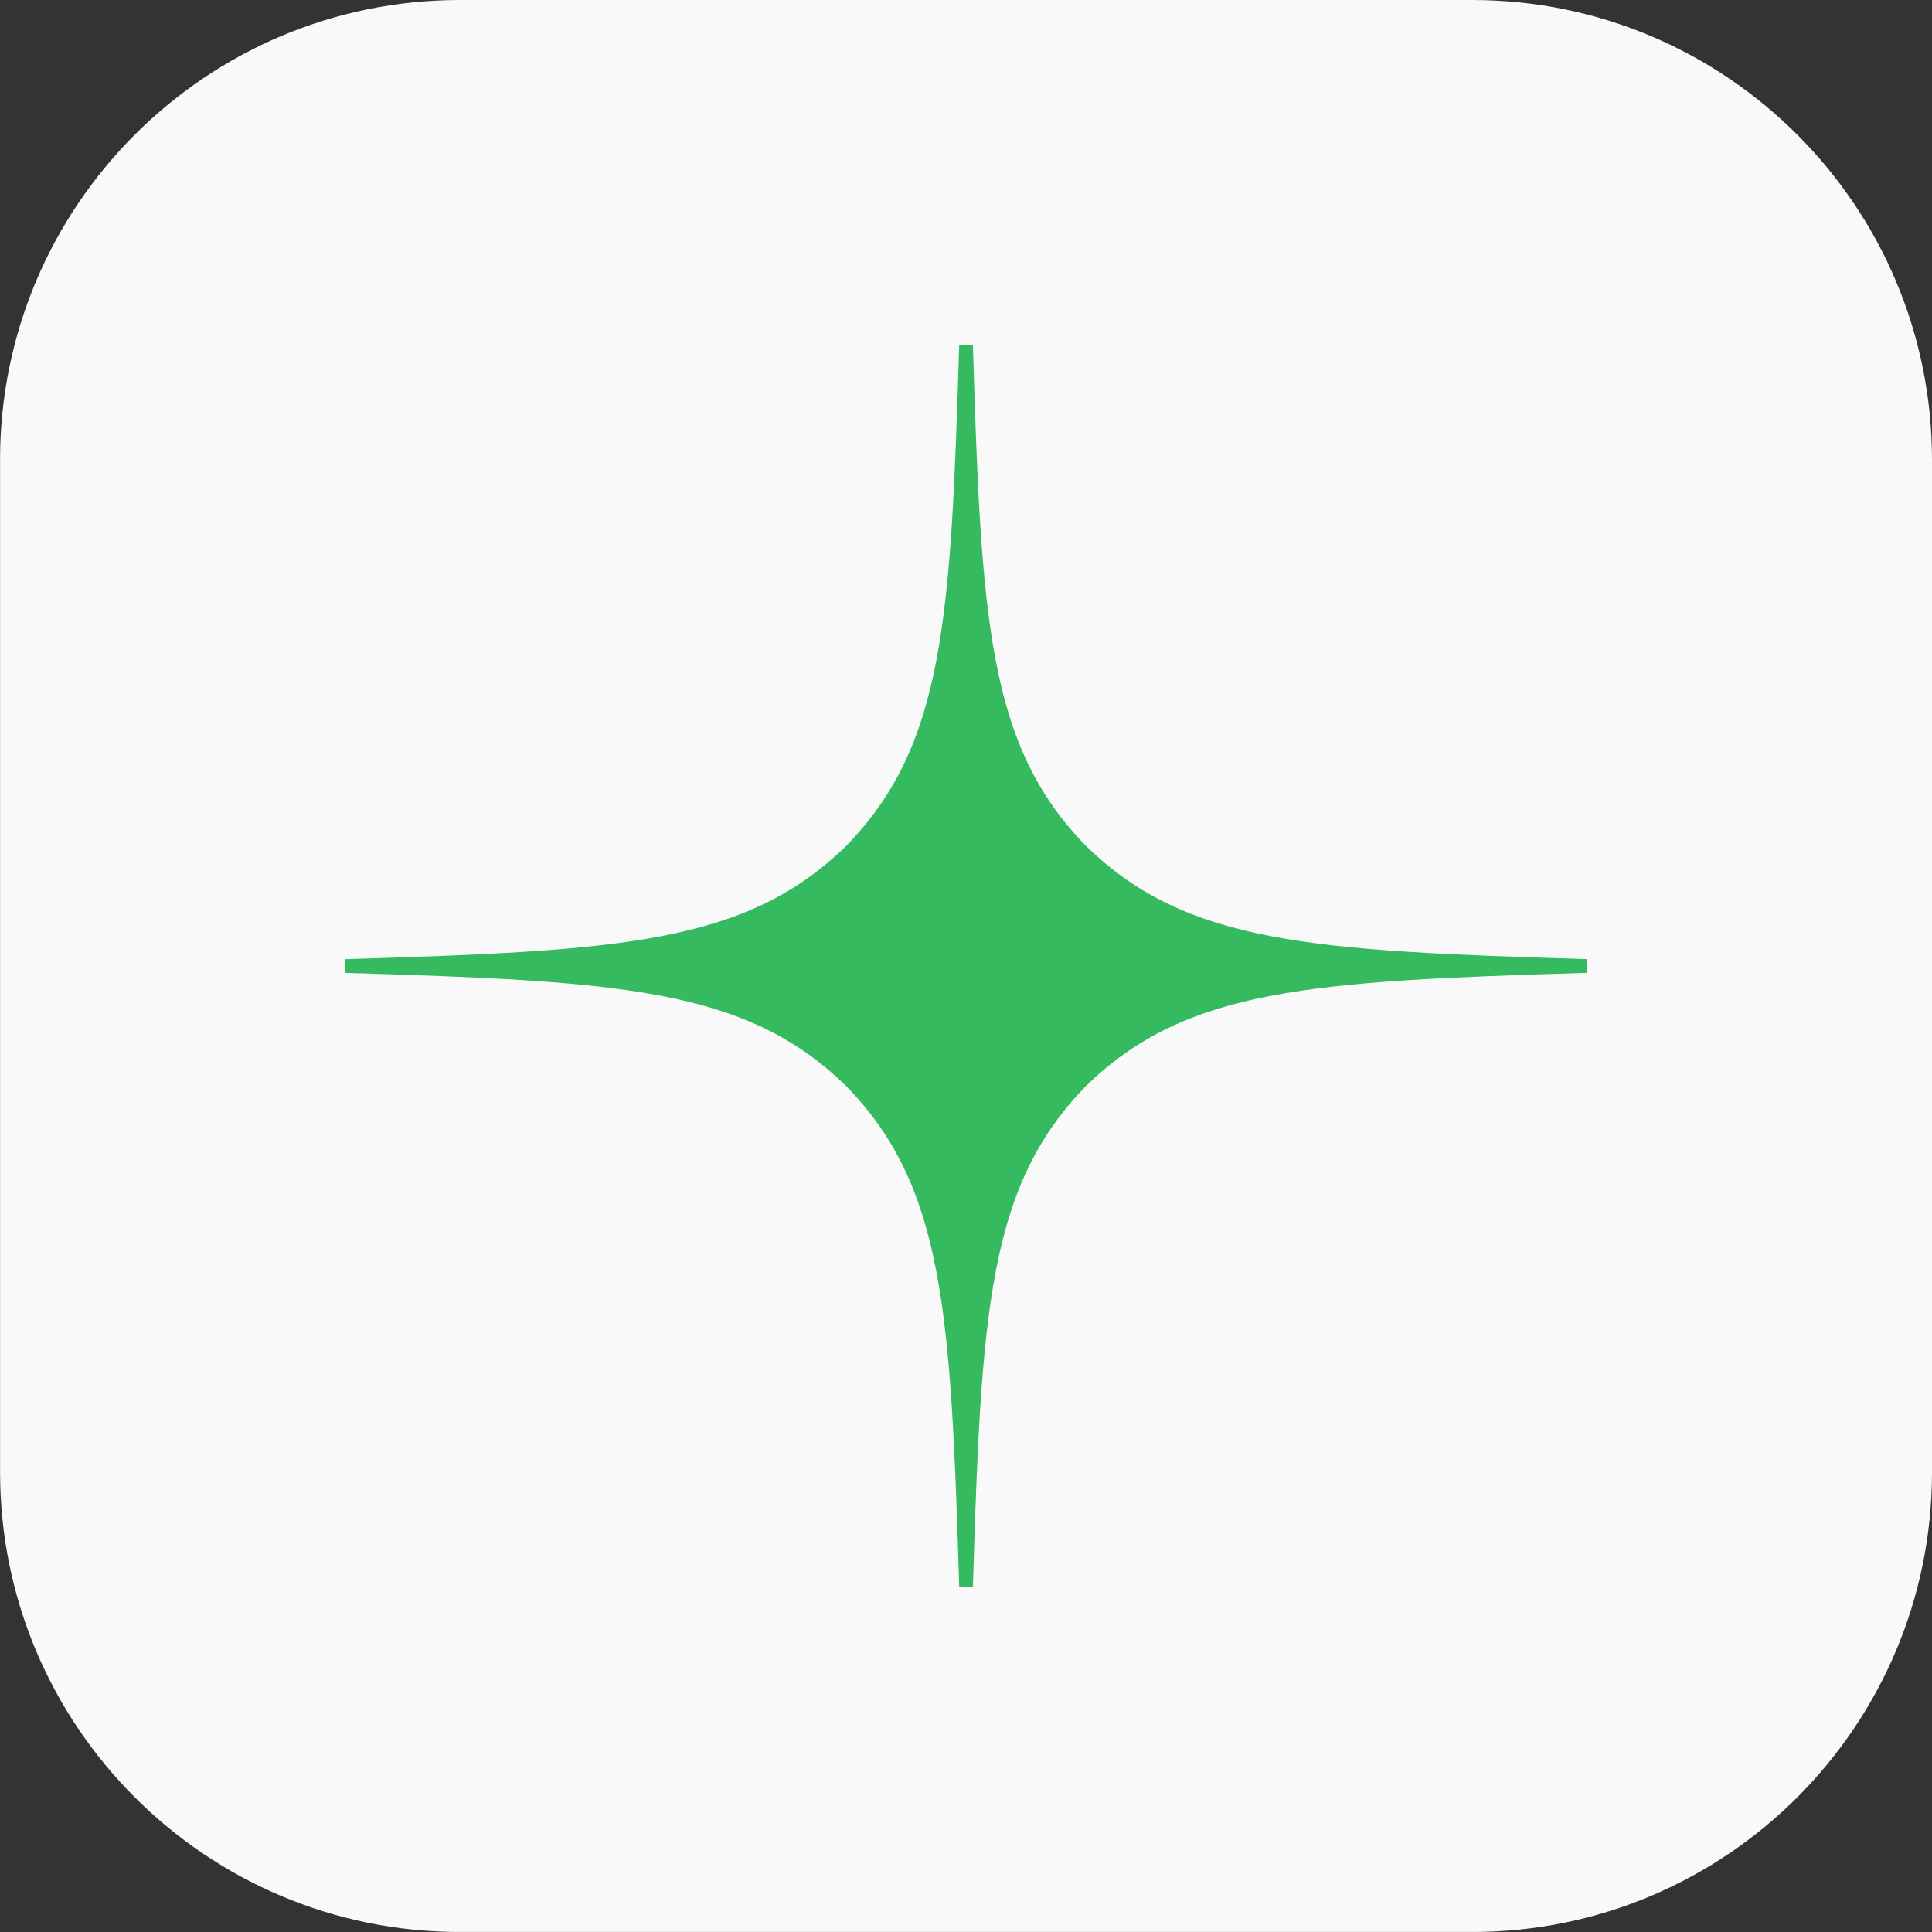 <svg width="56" height="56" fill="none" xmlns="http://www.w3.org/2000/svg"><rect width="100%" height="100%" fill="#333333" stroke="none"/><g clip-path="url(#a)"><path fill="#F9F9F9" d="M.001 0H56v55.999H.001z"/><path fill-rule="evenodd" clip-rule="evenodd" d="M46 28.198v-.397c-7.97-.241-11.614-.44-14.521-3.28C28.64 21.616 28.44 17.972 28.2 10h-.398c-.24 7.97-.44 11.615-3.279 14.522-2.907 2.84-6.551 3.038-14.522 3.28v.397c7.97.24 11.615.44 14.522 3.278 2.839 2.907 3.039 6.552 3.28 14.522h.397c.24-7.97.44-11.615 3.279-14.522 2.907-2.839 6.552-3.038 14.522-3.279Z" fill="#36BA5F"/></g><defs><clipPath id="a"><path d="M.001 13.331C.001 5.97 5.97 0 13.333 0H42.67C50.032 0 56 5.969 56 13.331v29.337C56 50.031 50.033 56 42.67 56H13.332C5.97 56 .002 50.031.002 42.67V13.33Z" fill="#fff"/></clipPath></defs></svg>